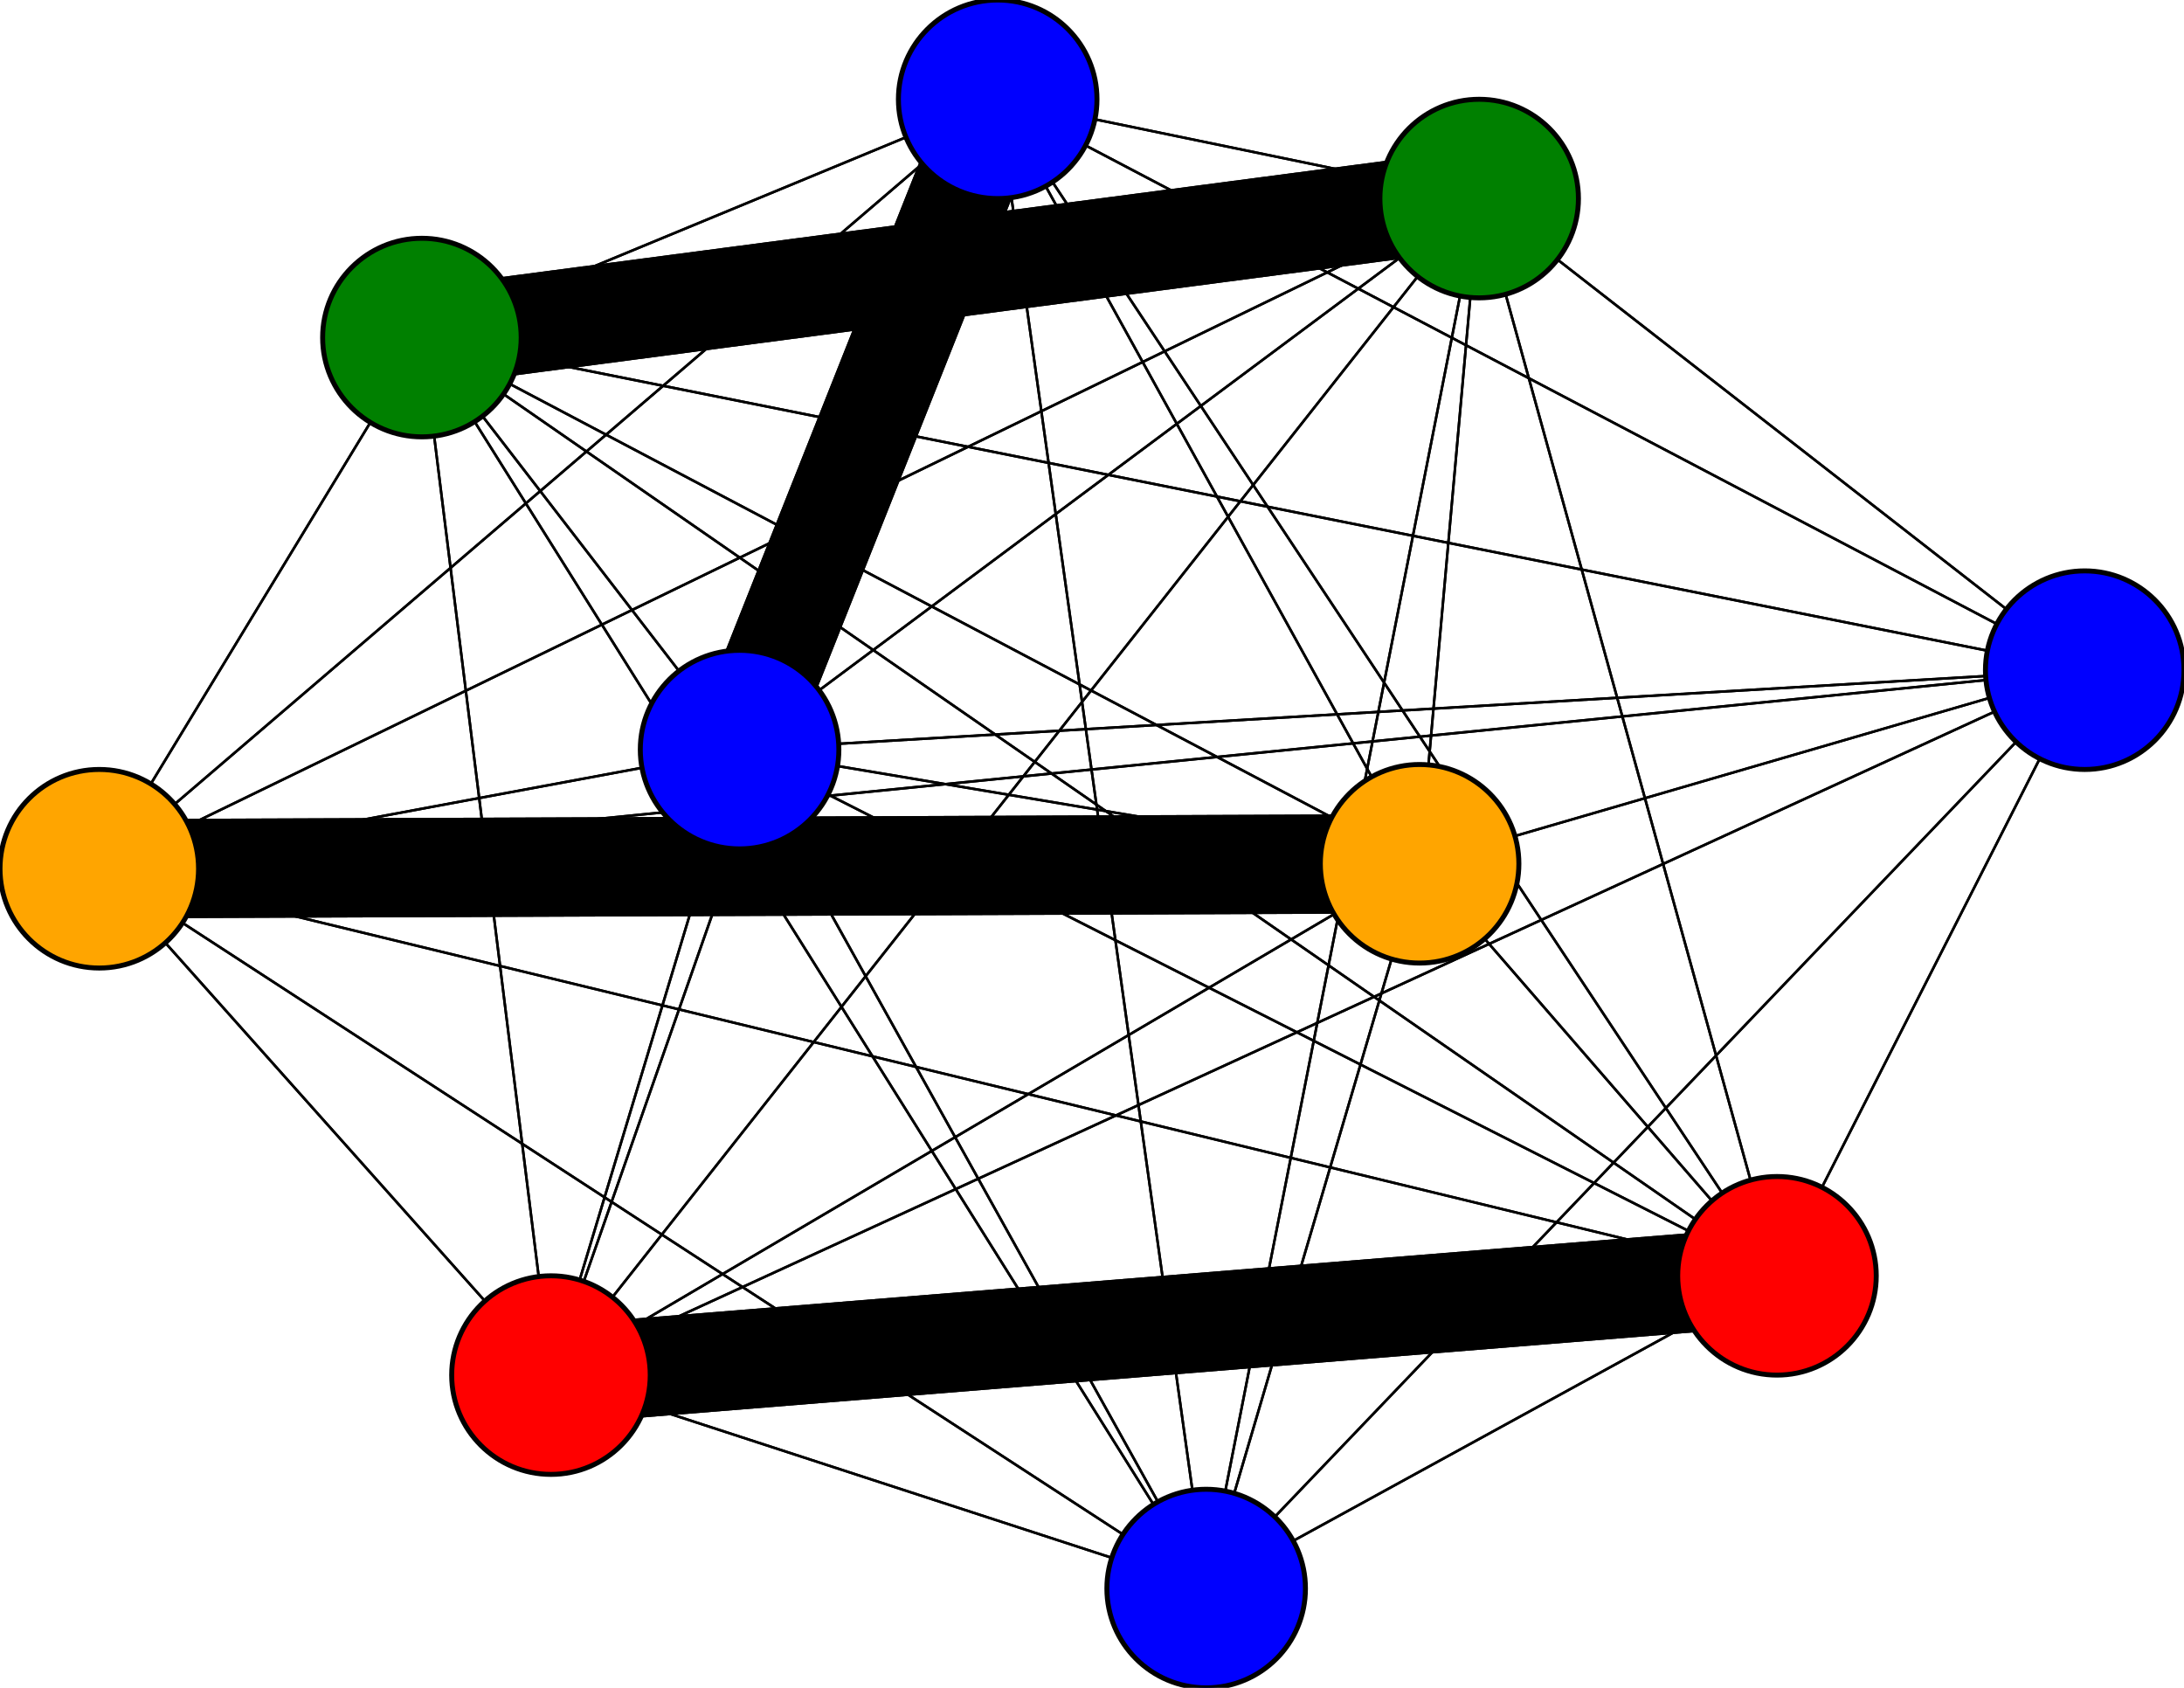 <svg width="440" height="340" xmlns="http://www.w3.org/2000/svg">
<path stroke-width="0.5" stroke="black" d="M 20 175 85 68"/>
<path stroke-width="20.0" stroke="black" d="M 298 40 85 68"/>
<path stroke-width="0.5" stroke="black" d="M 298 40 20 175"/>
<path stroke-width="0.5" stroke="black" d="M 358 257 243 320"/>
<path stroke-width="0.5" stroke="black" d="M 358 257 286 174"/>
<path stroke-width="0.5" stroke="black" d="M 358 257 298 40"/>
<path stroke-width="0.5" stroke="black" d="M 358 257 201 20"/>
<path stroke-width="0.5" stroke="black" d="M 358 257 420 135"/>
<path stroke-width="0.5" stroke="black" d="M 358 257 149 151"/>
<path stroke-width="0.5" stroke="black" d="M 298 40 111 277"/>
<path stroke-width="20.0" stroke="black" d="M 358 257 111 277"/>
<path stroke-width="0.5" stroke="black" d="M 358 257 20 175"/>
<path stroke-width="0.5" stroke="black" d="M 201 20 243 320"/>
<path stroke-width="0.5" stroke="black" d="M 201 20 286 174"/>
<path stroke-width="0.5" stroke="black" d="M 201 20 298 40"/>
<path stroke-width="0.5" stroke="black" d="M 201 20 358 257"/>
<path stroke-width="0.5" stroke="black" d="M 201 20 420 135"/>
<path stroke-width="20.0" stroke="black" d="M 201 20 149 151"/>
<path stroke-width="0.5" stroke="black" d="M 201 20 111 277"/>
<path stroke-width="0.5" stroke="black" d="M 358 257 85 68"/>
<path stroke-width="0.5" stroke="black" d="M 298 40 149 151"/>
<path stroke-width="0.5" stroke="black" d="M 298 40 420 135"/>
<path stroke-width="0.5" stroke="black" d="M 298 40 201 20"/>
<path stroke-width="0.5" stroke="black" d="M 243 320 358 257"/>
<path stroke-width="0.5" stroke="black" d="M 243 320 201 20"/>
<path stroke-width="0.5" stroke="black" d="M 243 320 420 135"/>
<path stroke-width="0.5" stroke="black" d="M 243 320 149 151"/>
<path stroke-width="0.5" stroke="black" d="M 243 320 111 277"/>
<path stroke-width="0.5" stroke="black" d="M 243 320 85 68"/>
<path stroke-width="0.5" stroke="black" d="M 243 320 20 175"/>
<path stroke-width="0.5" stroke="black" d="M 286 174 243 320"/>
<path stroke-width="0.5" stroke="black" d="M 286 174 298 40"/>
<path stroke-width="0.5" stroke="black" d="M 286 174 358 257"/>
<path stroke-width="0.5" stroke="black" d="M 286 174 201 20"/>
<path stroke-width="0.5" stroke="black" d="M 286 174 420 135"/>
<path stroke-width="0.5" stroke="black" d="M 286 174 149 151"/>
<path stroke-width="0.5" stroke="black" d="M 286 174 111 277"/>
<path stroke-width="0.5" stroke="black" d="M 286 174 85 68"/>
<path stroke-width="20.0" stroke="black" d="M 286 174 20 175"/>
<path stroke-width="0.5" stroke="black" d="M 298 40 243 320"/>
<path stroke-width="0.5" stroke="black" d="M 298 40 286 174"/>
<path stroke-width="0.5" stroke="black" d="M 298 40 358 257"/>
<path stroke-width="0.5" stroke="black" d="M 201 20 85 68"/>
<path stroke-width="0.5" stroke="black" d="M 201 20 20 175"/>
<path stroke-width="0.5" stroke="black" d="M 420 135 243 320"/>
<path stroke-width="0.5" stroke="black" d="M 420 135 286 174"/>
<path stroke-width="0.5" stroke="black" d="M 111 277 85 68"/>
<path stroke-width="0.5" stroke="black" d="M 111 277 20 175"/>
<path stroke-width="0.5" stroke="black" d="M 85 68 243 320"/>
<path stroke-width="0.5" stroke="black" d="M 85 68 286 174"/>
<path stroke-width="20.0" stroke="black" d="M 85 68 298 40"/>
<path stroke-width="0.5" stroke="black" d="M 85 68 358 257"/>
<path stroke-width="0.5" stroke="black" d="M 85 68 201 20"/>
<path stroke-width="0.5" stroke="black" d="M 85 68 420 135"/>
<path stroke-width="0.5" stroke="black" d="M 85 68 149 151"/>
<path stroke-width="0.5" stroke="black" d="M 85 68 111 277"/>
<path stroke-width="0.5" stroke="black" d="M 85 68 20 175"/>
<path stroke-width="0.5" stroke="black" d="M 20 175 243 320"/>
<path stroke-width="20.0" stroke="black" d="M 20 175 286 174"/>
<path stroke-width="0.5" stroke="black" d="M 20 175 298 40"/>
<path stroke-width="0.5" stroke="black" d="M 20 175 358 257"/>
<path stroke-width="0.5" stroke="black" d="M 20 175 201 20"/>
<path stroke-width="0.5" stroke="black" d="M 20 175 420 135"/>
<path stroke-width="0.5" stroke="black" d="M 20 175 149 151"/>
<path stroke-width="0.5" stroke="black" d="M 20 175 111 277"/>
<path stroke-width="0.5" stroke="black" d="M 111 277 149 151"/>
<path stroke-width="0.5" stroke="black" d="M 243 320 298 40"/>
<path stroke-width="0.5" stroke="black" d="M 111 277 420 135"/>
<path stroke-width="20.0" stroke="black" d="M 111 277 358 257"/>
<path stroke-width="0.5" stroke="black" d="M 420 135 298 40"/>
<path stroke-width="0.5" stroke="black" d="M 420 135 358 257"/>
<path stroke-width="0.5" stroke="black" d="M 420 135 201 20"/>
<path stroke-width="0.5" stroke="black" d="M 420 135 149 151"/>
<path stroke-width="0.5" stroke="black" d="M 420 135 111 277"/>
<path stroke-width="0.5" stroke="black" d="M 420 135 85 68"/>
<path stroke-width="0.5" stroke="black" d="M 420 135 20 175"/>
<path stroke-width="0.5" stroke="black" d="M 149 151 243 320"/>
<path stroke-width="0.5" stroke="black" d="M 149 151 286 174"/>
<path stroke-width="0.5" stroke="black" d="M 149 151 298 40"/>
<path stroke-width="0.5" stroke="black" d="M 149 151 358 257"/>
<path stroke-width="20.0" stroke="black" d="M 149 151 201 20"/>
<path stroke-width="0.5" stroke="black" d="M 149 151 420 135"/>
<path stroke-width="0.5" stroke="black" d="M 149 151 111 277"/>
<path stroke-width="0.5" stroke="black" d="M 149 151 85 68"/>
<path stroke-width="0.5" stroke="black" d="M 149 151 20 175"/>
<path stroke-width="0.5" stroke="black" d="M 111 277 243 320"/>
<path stroke-width="0.5" stroke="black" d="M 111 277 286 174"/>
<path stroke-width="0.5" stroke="black" d="M 111 277 298 40"/>
<path stroke-width="0.5" stroke="black" d="M 111 277 201 20"/>
<path stroke-width="0.5" stroke="black" d="M 243 320 286 174"/>
<circle cx="20" cy="175" r="20.0" style="fill:orange;stroke:black;stroke-width:1.0"/>
<circle cx="85" cy="68" r="20.0" style="fill:green;stroke:black;stroke-width:1.0"/>
<circle cx="111" cy="277" r="20.0" style="fill:red;stroke:black;stroke-width:1.0"/>
<circle cx="149" cy="151" r="20.0" style="fill:blue;stroke:black;stroke-width:1.0"/>
<circle cx="420" cy="135" r="20.0" style="fill:blue;stroke:black;stroke-width:1.0"/>
<circle cx="201" cy="20" r="20.0" style="fill:blue;stroke:black;stroke-width:1.0"/>
<circle cx="358" cy="257" r="20.0" style="fill:red;stroke:black;stroke-width:1.0"/>
<circle cx="298" cy="40" r="20.0" style="fill:green;stroke:black;stroke-width:1.0"/>
<circle cx="286" cy="174" r="20.0" style="fill:orange;stroke:black;stroke-width:1.0"/>
<circle cx="243" cy="320" r="20.0" style="fill:blue;stroke:black;stroke-width:1.0"/>
</svg>
